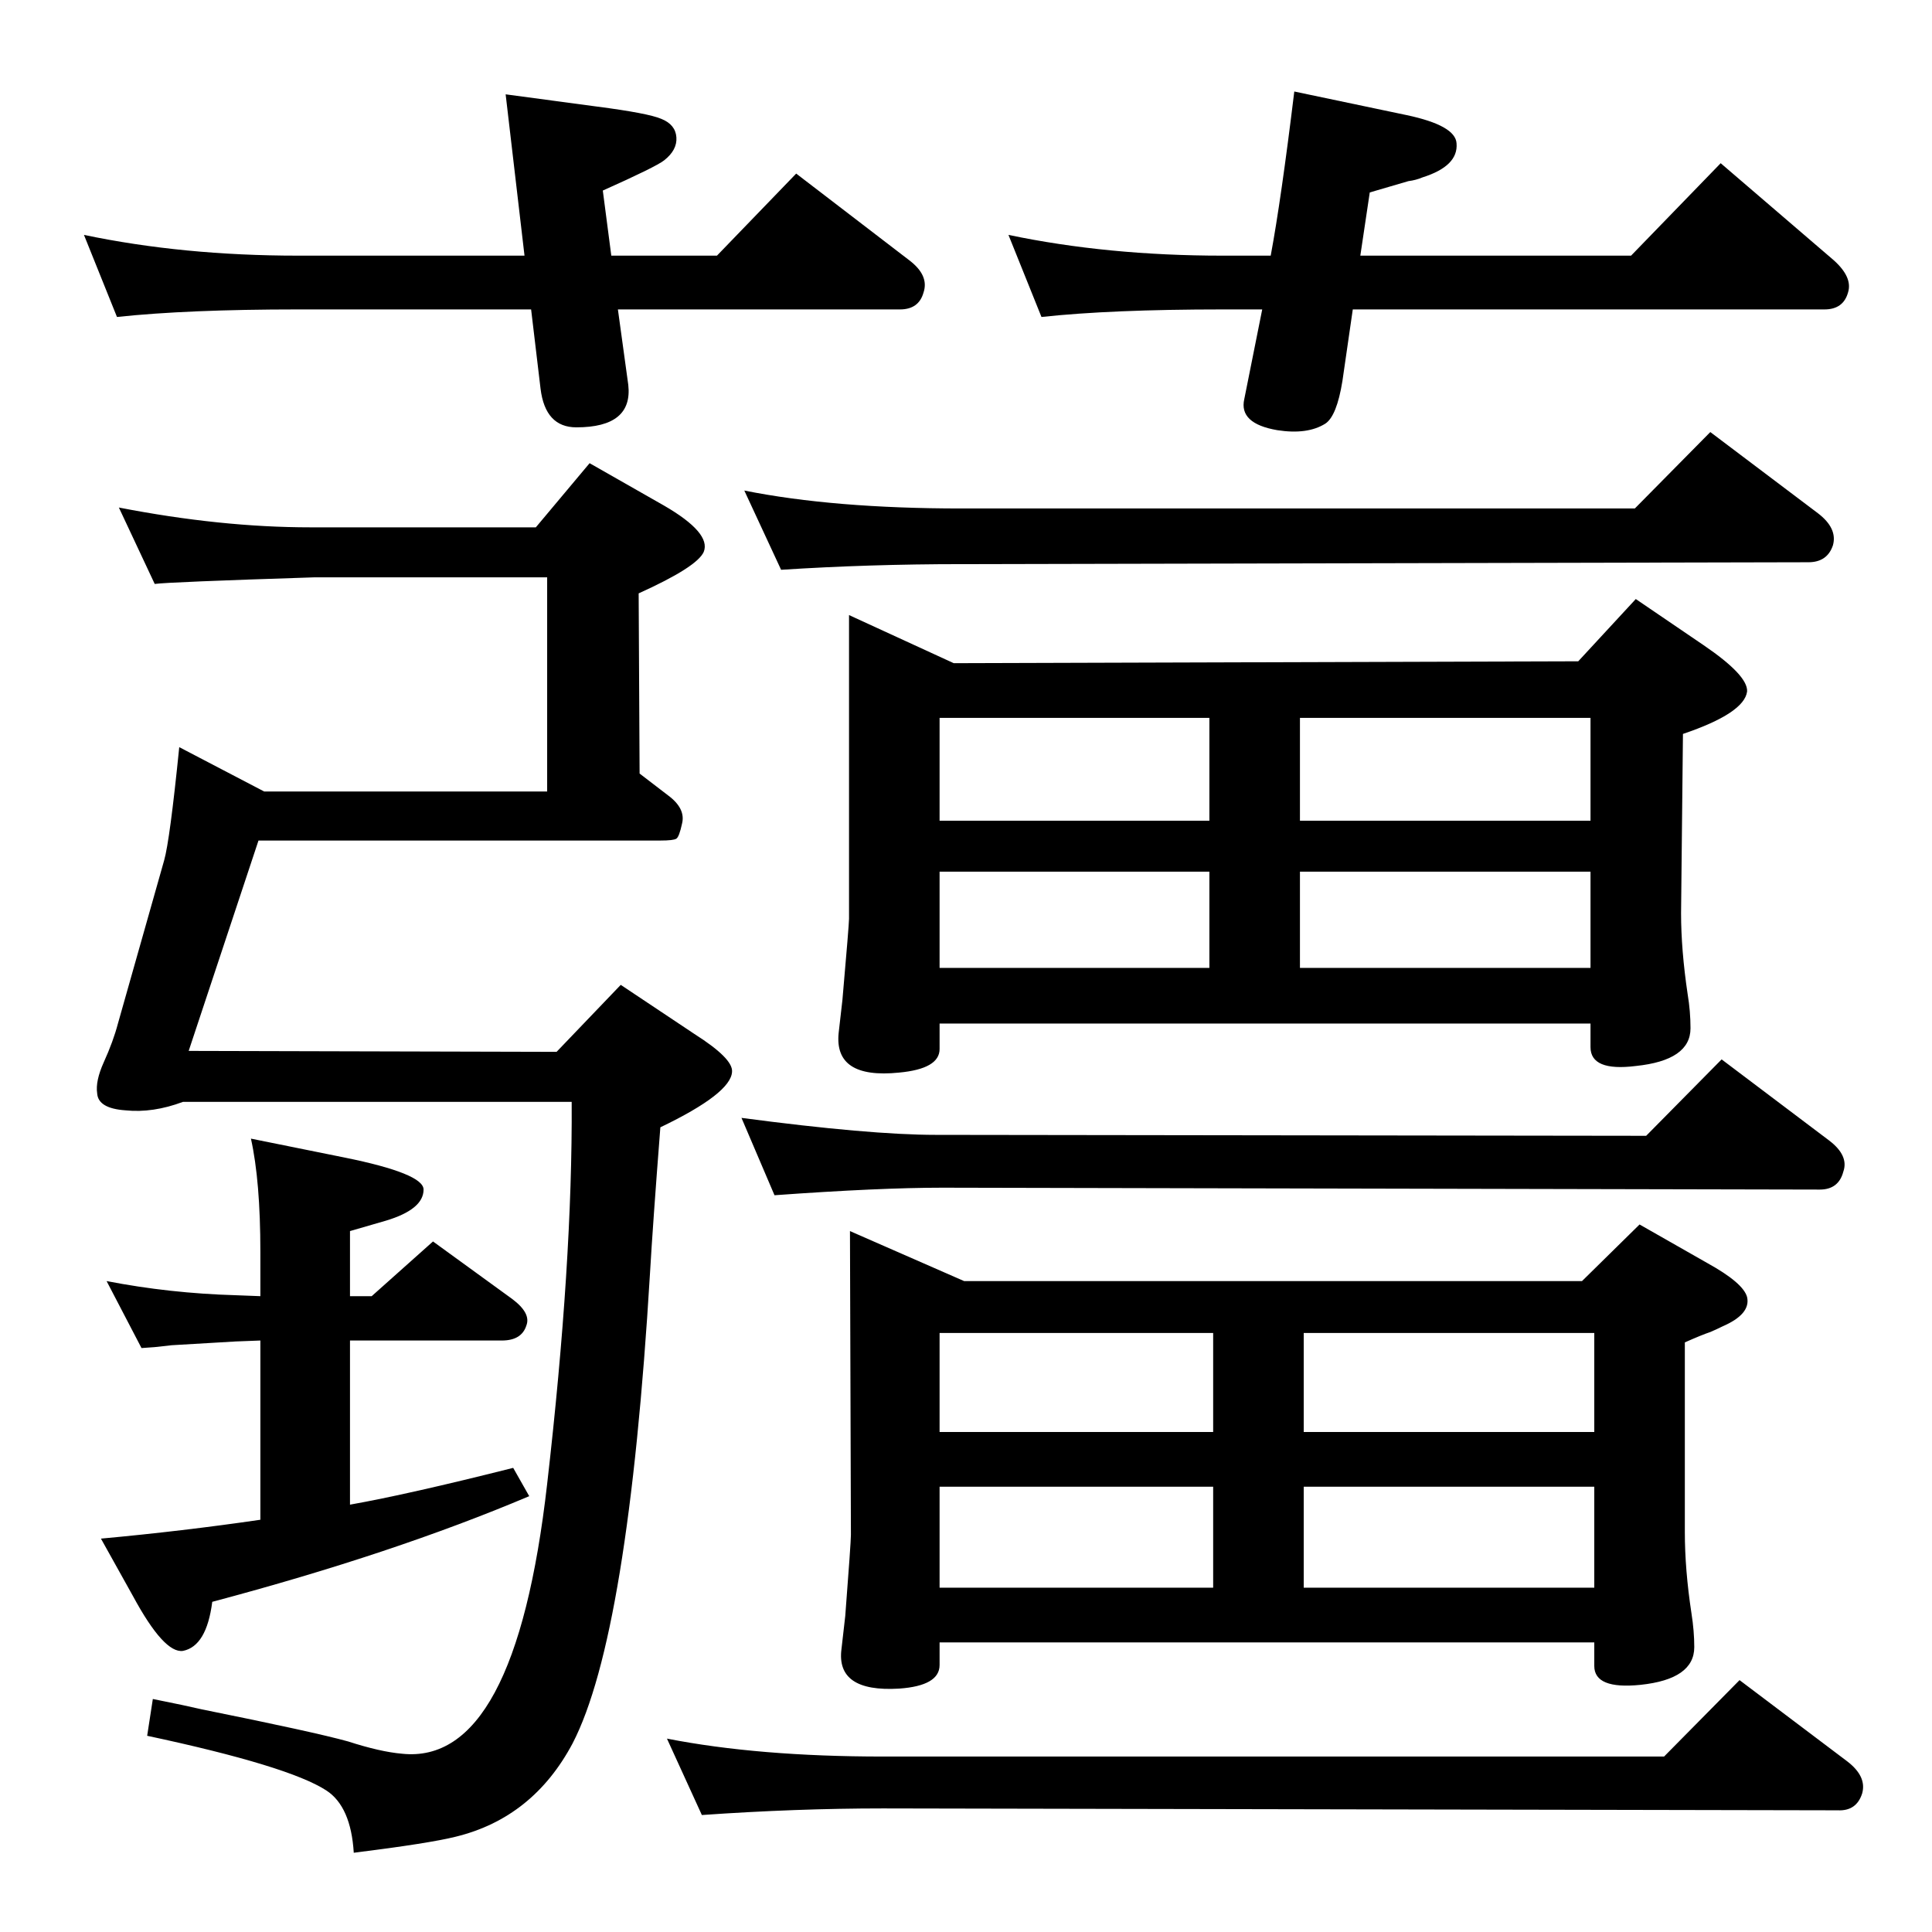 <?xml version="1.0" standalone="no"?>
<!DOCTYPE svg PUBLIC "-//W3C//DTD SVG 1.1//EN" "http://www.w3.org/Graphics/SVG/1.1/DTD/svg11.dtd" >
<svg xmlns="http://www.w3.org/2000/svg" xmlns:xlink="http://www.w3.org/1999/xlink" version="1.1" viewBox="0 0 2048 2048">
  <g transform="matrix(1 0 0 -1 0 2048)">
   <path fill="currentColor"
d="M371 674h23l65 58l84 -61q20 -15 15 -28q-5 -16 -26 -16h-161v-174q62 11 173 39l17 -30q-144 -61 -336 -112q-6 -47 -31 -52q-20 -3 -53 58l-34 61q87 8 169 20v190l-26 -1l-68 -4l-18 -2l-14 -1l-37 71q67 -13 137 -15l26 -1v47q0 75 -10 120l99 -20q84 -17 84 -34
q0 -21 -40 -33l-38 -11v-69zM164 1429l-38 81q108 -21 203 -21h239l57 68l79 -45q50 -29 42 -49q-7 -16 -69 -44l1 -191l30 -23q19 -14 15 -30q-3 -14 -6 -16t-17 -2h-426l-74 -223l390 -1l68 71l78 -52q41 -26 40 -40q-1 -23 -76 -59q-8 -103 -11 -155q-23 -384 -82 -498
q-42 -79 -124 -99q-28 -7 -108 -17q-3 49 -29 66q-40 26 -190 58l6 39q35 -7 52 -11q119 -24 155 -34q34 -11 57 -13q120 -13 154 286q27 235 26 405h-412q-32 -12 -61 -9q-29 2 -30 18q-2 13 7 33q10 22 15 41l49 173q6 21 16 120l90 -47h300v227h-247q-155 -5 -169 -7z
M900 1396l111 -51l662 2l61 66l72 -49q47 -32 46 -49q-3 -23 -68 -45l-2 -190q0 -39 7 -86q3 -18 3 -36q0 -34 -58 -40q-48 -6 -48 20v25h-690v-27q0 -21 -43 -25q-69 -7 -64 42l4 35q7 80 7 86v322zM1378 1124v-102h308v102h-308zM1378 1287v-109h308v109h-308zM996 1178
h286v109h-286v-109zM996 1022h286v102h-286v-102zM1764 186l80 81l114 -86q21 -16 16 -34q-6 -19 -26 -18l-1012 2q-92 0 -192 -7l-37 81q97 -19 229 -19h828zM1745 844l80 81l114 -86q21 -16 15 -33q-5 -19 -25 -19l-930 2q-67 0 -178 -8l-35 82q136 -18 206 -18z
M1733 1509l80 81l114 -86q21 -16 16 -34q-6 -18 -26 -18l-898 -2q-98 0 -191 -6l-39 84q95 -19 230 -19h714zM901 743l121 -53h655l61 60l72 -41q38 -21 42 -36q4 -18 -26 -31q-6 -3 -13 -6q-9 -3 -27 -11v-201q0 -40 7 -86q3 -19 3 -36q0 -34 -57 -40q-49 -5 -49 20v25
h-694v-24q0 -22 -43 -25q-67 -4 -61 42l4 35q6 78 6 86zM1382 472v-107h308v107h-308zM1382 635v-105h308v105h-308zM996 530h290v105h-290v-105zM996 365h290v107h-290v-107zM1442 1777h287l95 98l120 -103q20 -18 15 -34q-5 -18 -25 -18h-500l-11 -76q-6 -37 -18 -45
q-19 -12 -51 -7q-41 7 -35 33l3 15l16 80h-42q-118 0 -192 -8l-35 87q105 -22 227 -22h51q11 59 25 174l119 -25q52 -11 53 -30q2 -24 -36 -36q-7 -3 -15 -4q-14 -4 -41 -12zM648 1777h112l84 87l120 -92q21 -16 15 -34q-5 -18 -25 -18h-299l11 -80q5 -45 -55 -45
q-33 0 -38 41l-10 84h-247q-117 0 -192 -8l-35 87q105 -22 227 -22h240l-20 171l97 -13q54 -7 68 -13q15 -6 16 -19.5t-13 -24.5q-9 -7 -65 -32z" />
  </g>

</svg>
